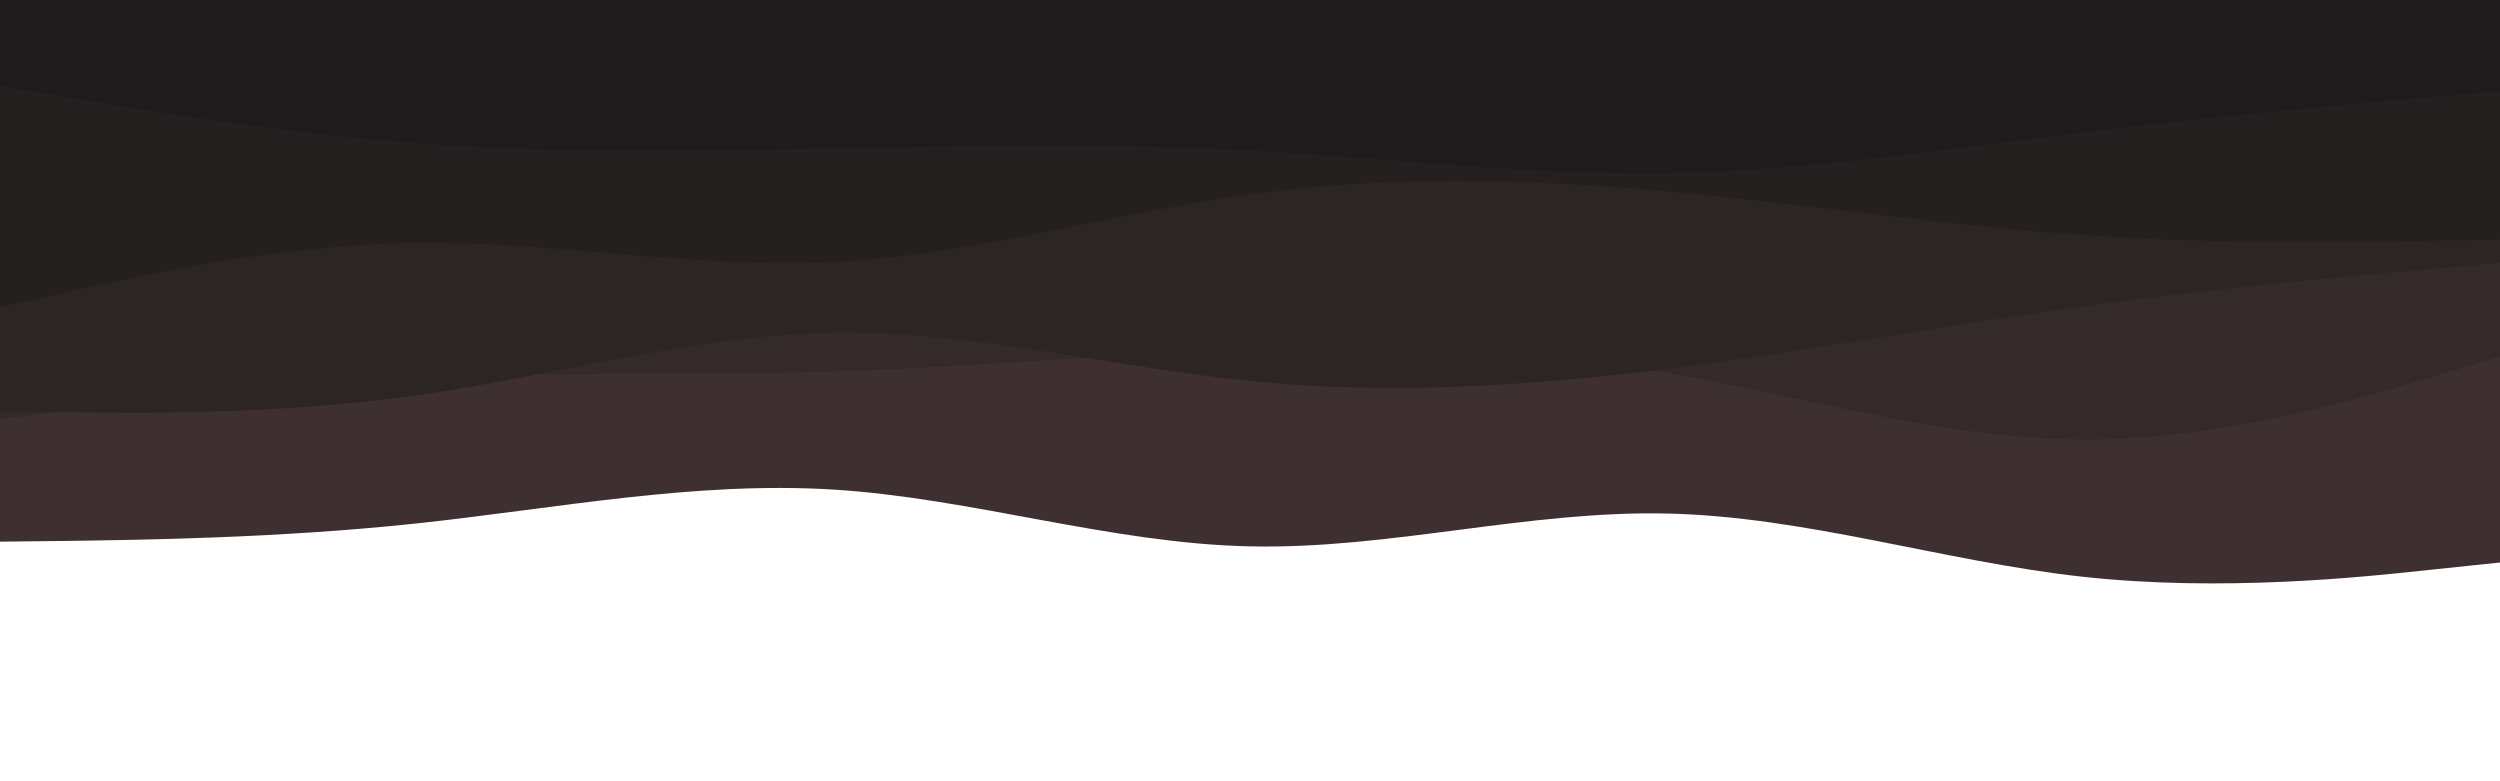 <svg id="visual" viewBox="0 0 960 300" width="960" height="300" xmlns="http://www.w3.org/2000/svg" xmlns:xlink="http://www.w3.org/1999/xlink" version="1.1"><path d="M0 208L26.7 207.7C53.3 207.3 106.7 206.7 160 201C213.3 195.3 266.7 184.7 320 188C373.3 191.3 426.7 208.7 480 209.8C533.3 211 586.7 196 640 197.2C693.3 198.3 746.7 215.7 800 221.5C853.3 227.3 906.7 221.7 933.3 218.8L960 216L960 0L933.3 0C906.7 0 853.3 0 800 0C746.7 0 693.3 0 640 0C586.7 0 533.3 0 480 0C426.7 0 373.3 0 320 0C266.7 0 213.3 0 160 0C106.7 0 53.3 0 26.7 0L0 0Z" fill="#3e3030"></path><path d="M0 161L26.7 157.7C53.3 154.3 106.7 147.7 160 145.2C213.3 142.7 266.7 144.3 320 142.7C373.3 141 426.7 136 480 134.3C533.3 132.7 586.7 134.3 640 143.3C693.3 152.3 746.7 168.7 800 168.8C853.3 169 906.7 153 933.3 145L960 137L960 0L933.3 0C906.7 0 853.3 0 800 0C746.7 0 693.3 0 640 0C586.7 0 533.3 0 480 0C426.7 0 373.3 0 320 0C266.7 0 213.3 0 160 0C106.7 0 53.3 0 26.7 0L0 0Z" fill="#352a2a"></path><path d="M0 158L26.7 158.3C53.3 158.7 106.7 159.3 160 151.8C213.3 144.3 266.7 128.7 320 127.8C373.3 127 426.7 141 480 146.3C533.3 151.7 586.7 148.3 640 141.7C693.3 135 746.7 125 800 117.7C853.3 110.3 906.7 105.7 933.3 103.3L960 101L960 0L933.3 0C906.7 0 853.3 0 800 0C746.7 0 693.3 0 640 0C586.7 0 533.3 0 480 0C426.7 0 373.3 0 320 0C266.7 0 213.3 0 160 0C106.7 0 53.3 0 26.7 0L0 0Z" fill="#2d2525"></path><path d="M0 118L26.7 112C53.3 106 106.7 94 160 93.3C213.3 92.7 266.7 103.3 320 100.7C373.3 98 426.7 82 480 74.7C533.3 67.3 586.7 68.7 640 73.5C693.3 78.3 746.7 86.7 800 90.3C853.3 94 906.7 93 933.3 92.5L960 92L960 0L933.3 0C906.7 0 853.3 0 800 0C746.7 0 693.3 0 640 0C586.7 0 533.3 0 480 0C426.7 0 373.3 0 320 0C266.7 0 213.3 0 160 0C106.7 0 53.3 0 26.7 0L0 0Z" fill="#252020"></path><path d="M0 33L26.7 37.5C53.3 42 106.7 51 160 55C213.3 59 266.7 58 320 57C373.3 56 426.7 55 480 57.8C533.3 60.7 586.7 67.3 640 66.5C693.3 65.7 746.7 57.3 800 50.8C853.3 44.3 906.7 39.7 933.3 37.3L960 35L960 0L933.3 0C906.7 0 853.3 0 800 0C746.7 0 693.3 0 640 0C586.7 0 533.3 0 480 0C426.7 0 373.3 0 320 0C266.7 0 213.3 0 160 0C106.7 0 53.3 0 26.7 0L0 0Z" fill="#1d1b1b"></path></svg>